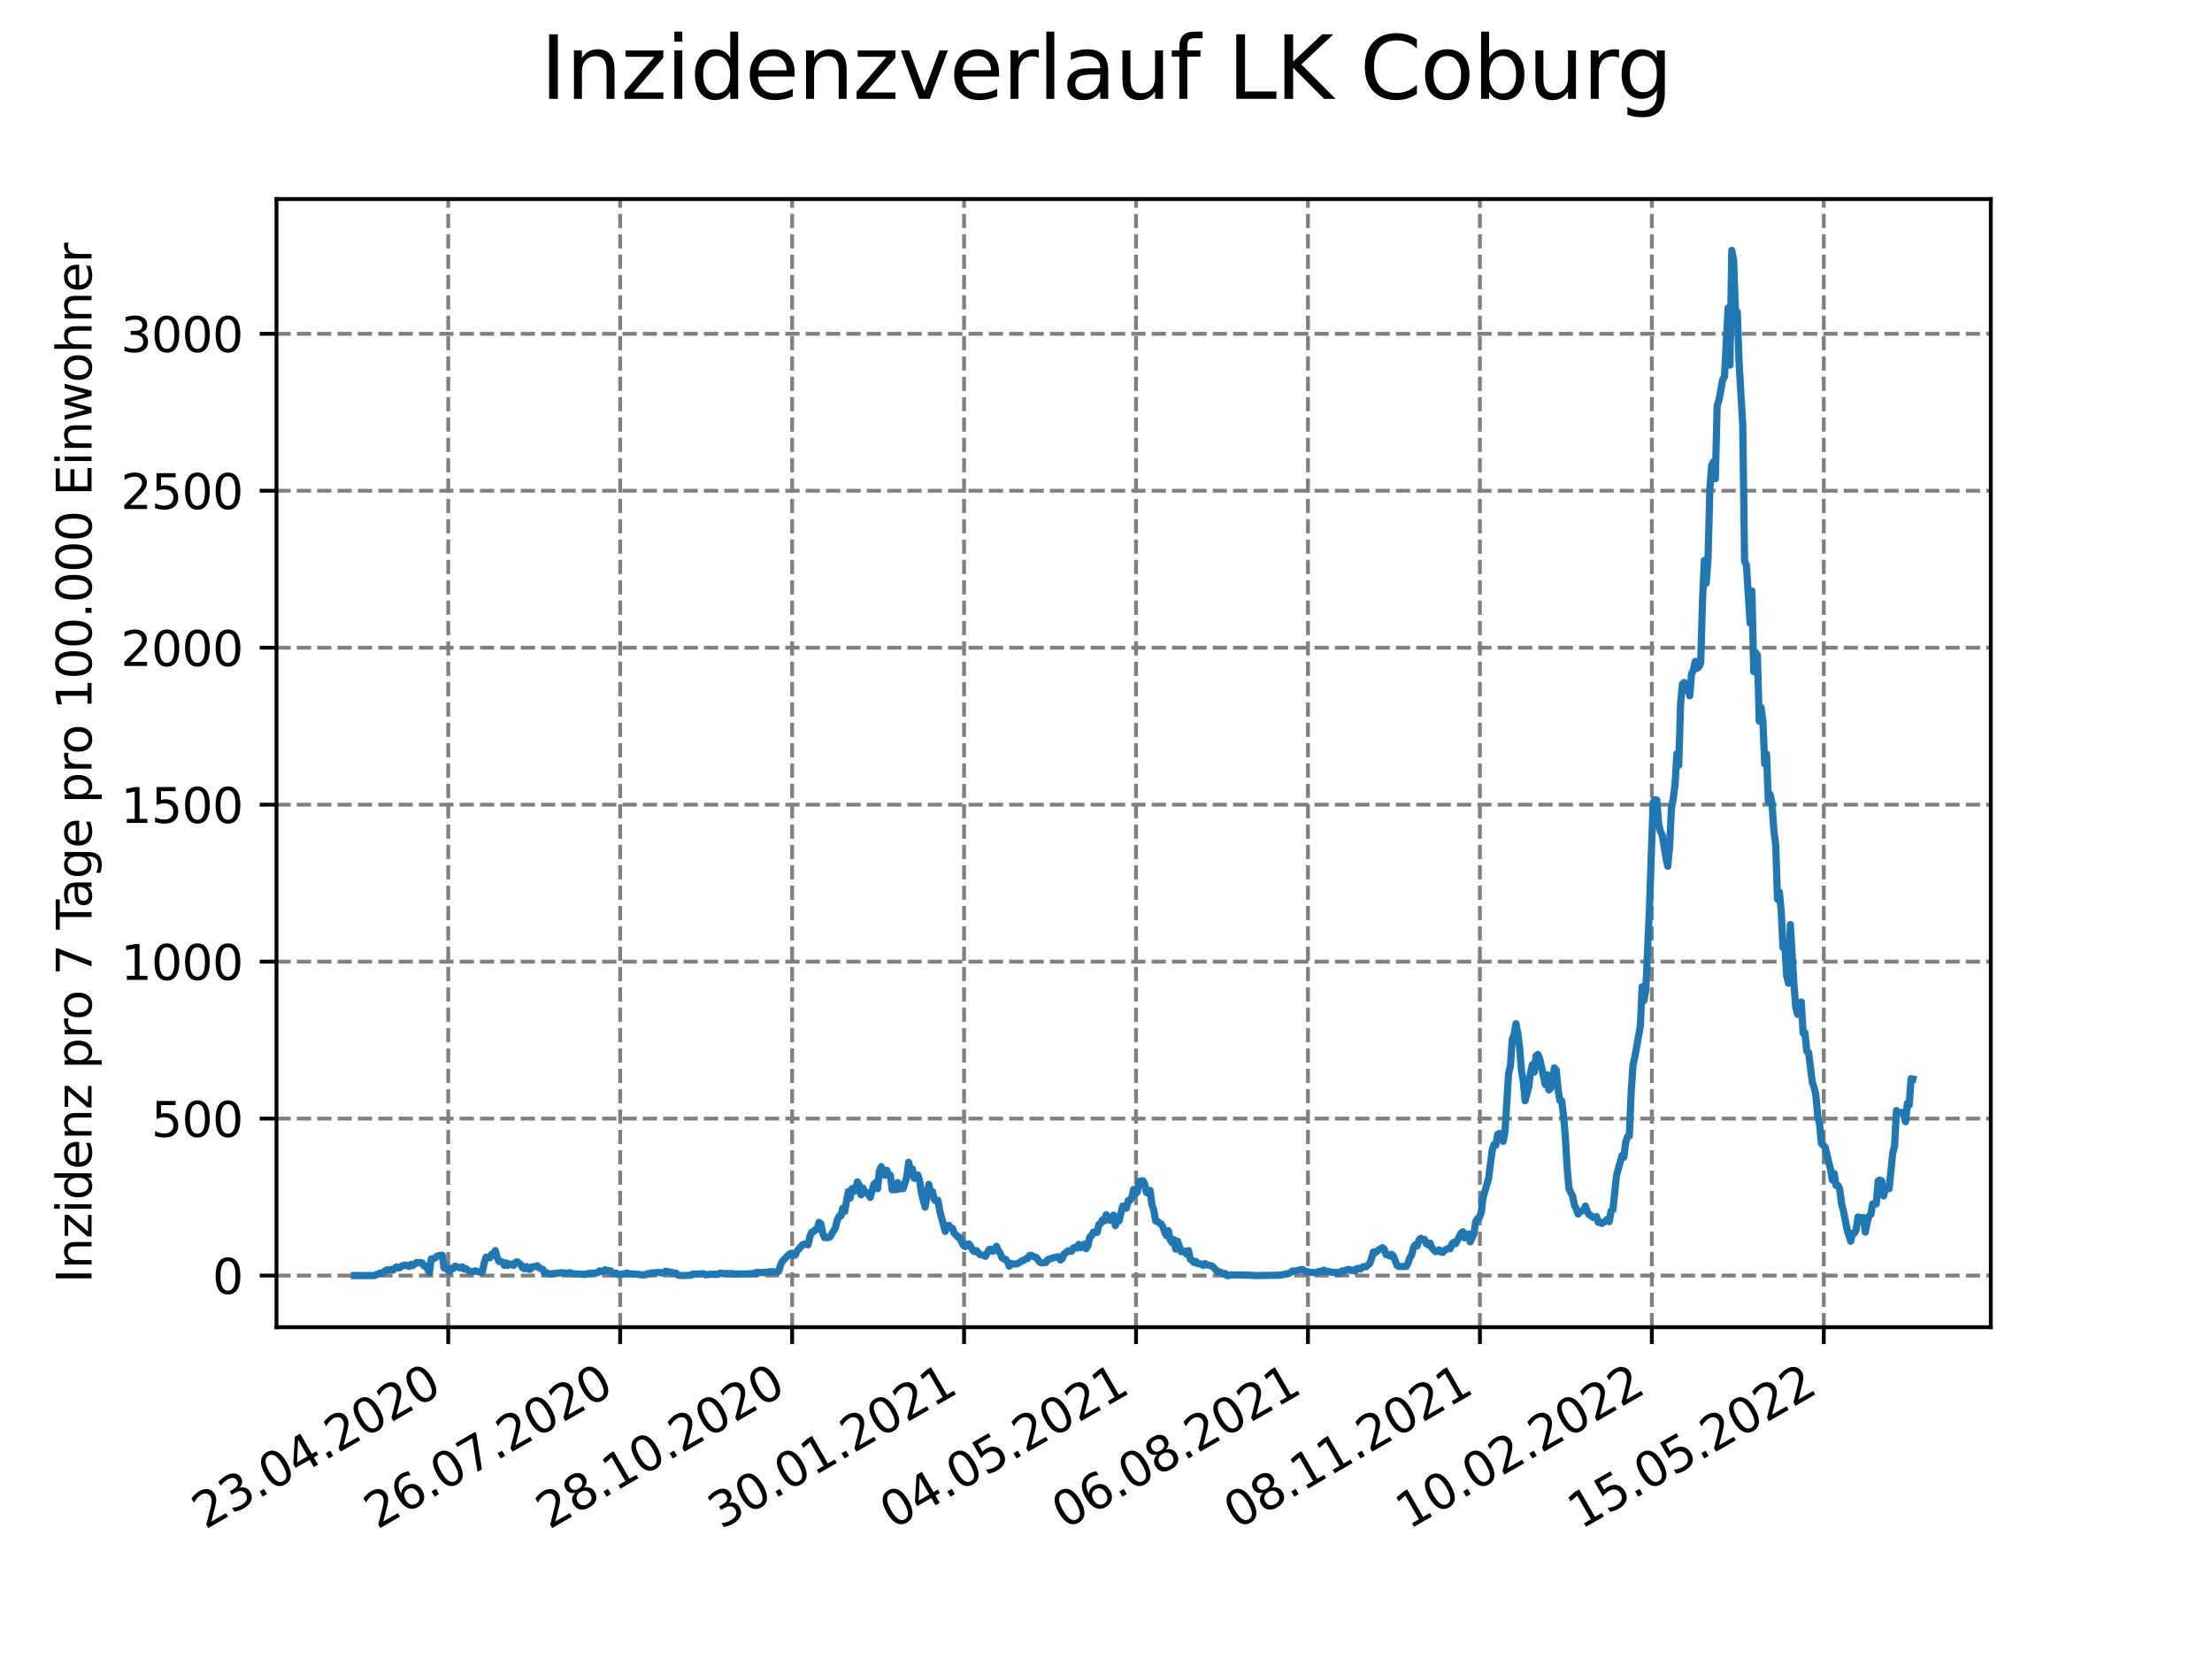 <?xml version="1.0" encoding="utf-8" standalone="no"?>
<!DOCTYPE svg PUBLIC "-//W3C//DTD SVG 1.1//EN"
  "http://www.w3.org/Graphics/SVG/1.1/DTD/svg11.dtd">
<svg xmlns:xlink="http://www.w3.org/1999/xlink" width="460.8pt" height="345.6pt" viewBox="0 0 460.8 345.6" xmlns="http://www.w3.org/2000/svg" version="1.1">
 <defs>
  <style type="text/css">*{stroke-linejoin: round; stroke-linecap: butt}</style>
 </defs>
 <g id="figure_1">
  <g id="patch_1">
   <path d="M 0 345.6 
L 460.8 345.6 
L 460.8 0 
L 0 0 
z
" style="fill: #ffffff"/>
  </g>
  <g id="axes_1">
   <g id="patch_2">
    <path d="M 57.6 276.48 
L 414.72 276.48 
L 414.72 41.472 
L 57.6 41.472 
z
" style="fill: #ffffff"/>
   </g>
   <g id="matplotlib.axis_1">
    <g id="xtick_1">
     <g id="line2d_1">
      <path d="M 93.377 276.48 
L 93.377 41.472 
" clip-path="url(#pc3af39a0b3)" style="fill: none; stroke-dasharray: 2.96,1.28; stroke-dashoffset: 0; stroke: #808080; stroke-width: 0.8"/>
     </g>
     <g id="line2d_2">
      <defs>
       <path id="m73f9efc2e9" d="M 0 0 
L 0 3.5 
" style="stroke: #000000; stroke-width: 0.8"/>
      </defs>
      <g>
       <use xlink:href="#m73f9efc2e9" x="93.377" y="276.48" style="stroke: #000000; stroke-width: 0.8"/>
      </g>
     </g>
     <g id="text_1">
      <!-- 23.04.2020 -->
      <g transform="translate(42.752 318.689)rotate(-30)scale(0.1 -0.1)">
       <defs>
        <path id="DejaVuSans-32" d="M 1228 531 
L 3431 531 
L 3431 0 
L 469 0 
L 469 531 
Q 828 903 1448 1529 
Q 2069 2156 2228 2338 
Q 2531 2678 2651 2914 
Q 2772 3150 2772 3378 
Q 2772 3750 2511 3984 
Q 2250 4219 1831 4219 
Q 1534 4219 1204 4116 
Q 875 4013 500 3803 
L 500 4441 
Q 881 4594 1212 4672 
Q 1544 4750 1819 4750 
Q 2544 4750 2975 4387 
Q 3406 4025 3406 3419 
Q 3406 3131 3298 2873 
Q 3191 2616 2906 2266 
Q 2828 2175 2409 1742 
Q 1991 1309 1228 531 
z
" transform="scale(0.016)"/>
        <path id="DejaVuSans-33" d="M 2597 2516 
Q 3050 2419 3304 2112 
Q 3559 1806 3559 1356 
Q 3559 666 3084 287 
Q 2609 -91 1734 -91 
Q 1441 -91 1130 -33 
Q 819 25 488 141 
L 488 750 
Q 750 597 1062 519 
Q 1375 441 1716 441 
Q 2309 441 2620 675 
Q 2931 909 2931 1356 
Q 2931 1769 2642 2001 
Q 2353 2234 1838 2234 
L 1294 2234 
L 1294 2753 
L 1863 2753 
Q 2328 2753 2575 2939 
Q 2822 3125 2822 3475 
Q 2822 3834 2567 4026 
Q 2313 4219 1838 4219 
Q 1578 4219 1281 4162 
Q 984 4106 628 3988 
L 628 4550 
Q 988 4650 1302 4700 
Q 1616 4750 1894 4750 
Q 2613 4750 3031 4423 
Q 3450 4097 3450 3541 
Q 3450 3153 3228 2886 
Q 3006 2619 2597 2516 
z
" transform="scale(0.016)"/>
        <path id="DejaVuSans-2e" d="M 684 794 
L 1344 794 
L 1344 0 
L 684 0 
L 684 794 
z
" transform="scale(0.016)"/>
        <path id="DejaVuSans-30" d="M 2034 4250 
Q 1547 4250 1301 3770 
Q 1056 3291 1056 2328 
Q 1056 1369 1301 889 
Q 1547 409 2034 409 
Q 2525 409 2770 889 
Q 3016 1369 3016 2328 
Q 3016 3291 2770 3770 
Q 2525 4250 2034 4250 
z
M 2034 4750 
Q 2819 4750 3233 4129 
Q 3647 3509 3647 2328 
Q 3647 1150 3233 529 
Q 2819 -91 2034 -91 
Q 1250 -91 836 529 
Q 422 1150 422 2328 
Q 422 3509 836 4129 
Q 1250 4750 2034 4750 
z
" transform="scale(0.016)"/>
        <path id="DejaVuSans-34" d="M 2419 4116 
L 825 1625 
L 2419 1625 
L 2419 4116 
z
M 2253 4666 
L 3047 4666 
L 3047 1625 
L 3713 1625 
L 3713 1100 
L 3047 1100 
L 3047 0 
L 2419 0 
L 2419 1100 
L 313 1100 
L 313 1709 
L 2253 4666 
z
" transform="scale(0.016)"/>
       </defs>
       <use xlink:href="#DejaVuSans-32"/>
       <use xlink:href="#DejaVuSans-33" x="63.623"/>
       <use xlink:href="#DejaVuSans-2e" x="127.246"/>
       <use xlink:href="#DejaVuSans-30" x="159.033"/>
       <use xlink:href="#DejaVuSans-34" x="222.656"/>
       <use xlink:href="#DejaVuSans-2e" x="286.279"/>
       <use xlink:href="#DejaVuSans-32" x="318.066"/>
       <use xlink:href="#DejaVuSans-30" x="381.689"/>
       <use xlink:href="#DejaVuSans-32" x="445.312"/>
       <use xlink:href="#DejaVuSans-30" x="508.936"/>
      </g>
     </g>
    </g>
    <g id="xtick_2">
     <g id="line2d_3">
      <path d="M 129.196 276.48 
L 129.196 41.472 
" clip-path="url(#pc3af39a0b3)" style="fill: none; stroke-dasharray: 2.96,1.28; stroke-dashoffset: 0; stroke: #808080; stroke-width: 0.8"/>
     </g>
     <g id="line2d_4">
      <g>
       <use xlink:href="#m73f9efc2e9" x="129.196" y="276.48" style="stroke: #000000; stroke-width: 0.8"/>
      </g>
     </g>
     <g id="text_2">
      <!-- 26.07.2020 -->
      <g transform="translate(78.571 318.689)rotate(-30)scale(0.1 -0.1)">
       <defs>
        <path id="DejaVuSans-36" d="M 2113 2584 
Q 1688 2584 1439 2293 
Q 1191 2003 1191 1497 
Q 1191 994 1439 701 
Q 1688 409 2113 409 
Q 2538 409 2786 701 
Q 3034 994 3034 1497 
Q 3034 2003 2786 2293 
Q 2538 2584 2113 2584 
z
M 3366 4563 
L 3366 3988 
Q 3128 4100 2886 4159 
Q 2644 4219 2406 4219 
Q 1781 4219 1451 3797 
Q 1122 3375 1075 2522 
Q 1259 2794 1537 2939 
Q 1816 3084 2150 3084 
Q 2853 3084 3261 2657 
Q 3669 2231 3669 1497 
Q 3669 778 3244 343 
Q 2819 -91 2113 -91 
Q 1303 -91 875 529 
Q 447 1150 447 2328 
Q 447 3434 972 4092 
Q 1497 4750 2381 4750 
Q 2619 4750 2861 4703 
Q 3103 4656 3366 4563 
z
" transform="scale(0.016)"/>
        <path id="DejaVuSans-37" d="M 525 4666 
L 3525 4666 
L 3525 4397 
L 1831 0 
L 1172 0 
L 2766 4134 
L 525 4134 
L 525 4666 
z
" transform="scale(0.016)"/>
       </defs>
       <use xlink:href="#DejaVuSans-32"/>
       <use xlink:href="#DejaVuSans-36" x="63.623"/>
       <use xlink:href="#DejaVuSans-2e" x="127.246"/>
       <use xlink:href="#DejaVuSans-30" x="159.033"/>
       <use xlink:href="#DejaVuSans-37" x="222.656"/>
       <use xlink:href="#DejaVuSans-2e" x="286.279"/>
       <use xlink:href="#DejaVuSans-32" x="318.066"/>
       <use xlink:href="#DejaVuSans-30" x="381.689"/>
       <use xlink:href="#DejaVuSans-32" x="445.312"/>
       <use xlink:href="#DejaVuSans-30" x="508.936"/>
      </g>
     </g>
    </g>
    <g id="xtick_3">
     <g id="line2d_5">
      <path d="M 165.015 276.48 
L 165.015 41.472 
" clip-path="url(#pc3af39a0b3)" style="fill: none; stroke-dasharray: 2.96,1.28; stroke-dashoffset: 0; stroke: #808080; stroke-width: 0.8"/>
     </g>
     <g id="line2d_6">
      <g>
       <use xlink:href="#m73f9efc2e9" x="165.015" y="276.48" style="stroke: #000000; stroke-width: 0.8"/>
      </g>
     </g>
     <g id="text_3">
      <!-- 28.10.2020 -->
      <g transform="translate(114.39 318.689)rotate(-30)scale(0.1 -0.1)">
       <defs>
        <path id="DejaVuSans-38" d="M 2034 2216 
Q 1584 2216 1326 1975 
Q 1069 1734 1069 1313 
Q 1069 891 1326 650 
Q 1584 409 2034 409 
Q 2484 409 2743 651 
Q 3003 894 3003 1313 
Q 3003 1734 2745 1975 
Q 2488 2216 2034 2216 
z
M 1403 2484 
Q 997 2584 770 2862 
Q 544 3141 544 3541 
Q 544 4100 942 4425 
Q 1341 4750 2034 4750 
Q 2731 4750 3128 4425 
Q 3525 4100 3525 3541 
Q 3525 3141 3298 2862 
Q 3072 2584 2669 2484 
Q 3125 2378 3379 2068 
Q 3634 1759 3634 1313 
Q 3634 634 3220 271 
Q 2806 -91 2034 -91 
Q 1263 -91 848 271 
Q 434 634 434 1313 
Q 434 1759 690 2068 
Q 947 2378 1403 2484 
z
M 1172 3481 
Q 1172 3119 1398 2916 
Q 1625 2713 2034 2713 
Q 2441 2713 2670 2916 
Q 2900 3119 2900 3481 
Q 2900 3844 2670 4047 
Q 2441 4250 2034 4250 
Q 1625 4250 1398 4047 
Q 1172 3844 1172 3481 
z
" transform="scale(0.016)"/>
        <path id="DejaVuSans-31" d="M 794 531 
L 1825 531 
L 1825 4091 
L 703 3866 
L 703 4441 
L 1819 4666 
L 2450 4666 
L 2450 531 
L 3481 531 
L 3481 0 
L 794 0 
L 794 531 
z
" transform="scale(0.016)"/>
       </defs>
       <use xlink:href="#DejaVuSans-32"/>
       <use xlink:href="#DejaVuSans-38" x="63.623"/>
       <use xlink:href="#DejaVuSans-2e" x="127.246"/>
       <use xlink:href="#DejaVuSans-31" x="159.033"/>
       <use xlink:href="#DejaVuSans-30" x="222.656"/>
       <use xlink:href="#DejaVuSans-2e" x="286.279"/>
       <use xlink:href="#DejaVuSans-32" x="318.066"/>
       <use xlink:href="#DejaVuSans-30" x="381.689"/>
       <use xlink:href="#DejaVuSans-32" x="445.312"/>
       <use xlink:href="#DejaVuSans-30" x="508.936"/>
      </g>
     </g>
    </g>
    <g id="xtick_4">
     <g id="line2d_7">
      <path d="M 200.833 276.48 
L 200.833 41.472 
" clip-path="url(#pc3af39a0b3)" style="fill: none; stroke-dasharray: 2.96,1.28; stroke-dashoffset: 0; stroke: #808080; stroke-width: 0.8"/>
     </g>
     <g id="line2d_8">
      <g>
       <use xlink:href="#m73f9efc2e9" x="200.833" y="276.48" style="stroke: #000000; stroke-width: 0.8"/>
      </g>
     </g>
     <g id="text_4">
      <!-- 30.01.2021 -->
      <g transform="translate(150.208 318.689)rotate(-30)scale(0.1 -0.1)">
       <use xlink:href="#DejaVuSans-33"/>
       <use xlink:href="#DejaVuSans-30" x="63.623"/>
       <use xlink:href="#DejaVuSans-2e" x="127.246"/>
       <use xlink:href="#DejaVuSans-30" x="159.033"/>
       <use xlink:href="#DejaVuSans-31" x="222.656"/>
       <use xlink:href="#DejaVuSans-2e" x="286.279"/>
       <use xlink:href="#DejaVuSans-32" x="318.066"/>
       <use xlink:href="#DejaVuSans-30" x="381.689"/>
       <use xlink:href="#DejaVuSans-32" x="445.312"/>
       <use xlink:href="#DejaVuSans-31" x="508.936"/>
      </g>
     </g>
    </g>
    <g id="xtick_5">
     <g id="line2d_9">
      <path d="M 236.652 276.48 
L 236.652 41.472 
" clip-path="url(#pc3af39a0b3)" style="fill: none; stroke-dasharray: 2.96,1.28; stroke-dashoffset: 0; stroke: #808080; stroke-width: 0.8"/>
     </g>
     <g id="line2d_10">
      <g>
       <use xlink:href="#m73f9efc2e9" x="236.652" y="276.48" style="stroke: #000000; stroke-width: 0.8"/>
      </g>
     </g>
     <g id="text_5">
      <!-- 04.05.2021 -->
      <g transform="translate(186.027 318.689)rotate(-30)scale(0.1 -0.1)">
       <defs>
        <path id="DejaVuSans-35" d="M 691 4666 
L 3169 4666 
L 3169 4134 
L 1269 4134 
L 1269 2991 
Q 1406 3038 1543 3061 
Q 1681 3084 1819 3084 
Q 2600 3084 3056 2656 
Q 3513 2228 3513 1497 
Q 3513 744 3044 326 
Q 2575 -91 1722 -91 
Q 1428 -91 1123 -41 
Q 819 9 494 109 
L 494 744 
Q 775 591 1075 516 
Q 1375 441 1709 441 
Q 2250 441 2565 725 
Q 2881 1009 2881 1497 
Q 2881 1984 2565 2268 
Q 2250 2553 1709 2553 
Q 1456 2553 1204 2497 
Q 953 2441 691 2322 
L 691 4666 
z
" transform="scale(0.016)"/>
       </defs>
       <use xlink:href="#DejaVuSans-30"/>
       <use xlink:href="#DejaVuSans-34" x="63.623"/>
       <use xlink:href="#DejaVuSans-2e" x="127.246"/>
       <use xlink:href="#DejaVuSans-30" x="159.033"/>
       <use xlink:href="#DejaVuSans-35" x="222.656"/>
       <use xlink:href="#DejaVuSans-2e" x="286.279"/>
       <use xlink:href="#DejaVuSans-32" x="318.066"/>
       <use xlink:href="#DejaVuSans-30" x="381.689"/>
       <use xlink:href="#DejaVuSans-32" x="445.312"/>
       <use xlink:href="#DejaVuSans-31" x="508.936"/>
      </g>
     </g>
    </g>
    <g id="xtick_6">
     <g id="line2d_11">
      <path d="M 272.471 276.48 
L 272.471 41.472 
" clip-path="url(#pc3af39a0b3)" style="fill: none; stroke-dasharray: 2.96,1.28; stroke-dashoffset: 0; stroke: #808080; stroke-width: 0.8"/>
     </g>
     <g id="line2d_12">
      <g>
       <use xlink:href="#m73f9efc2e9" x="272.471" y="276.48" style="stroke: #000000; stroke-width: 0.8"/>
      </g>
     </g>
     <g id="text_6">
      <!-- 06.08.2021 -->
      <g transform="translate(221.846 318.689)rotate(-30)scale(0.1 -0.1)">
       <use xlink:href="#DejaVuSans-30"/>
       <use xlink:href="#DejaVuSans-36" x="63.623"/>
       <use xlink:href="#DejaVuSans-2e" x="127.246"/>
       <use xlink:href="#DejaVuSans-30" x="159.033"/>
       <use xlink:href="#DejaVuSans-38" x="222.656"/>
       <use xlink:href="#DejaVuSans-2e" x="286.279"/>
       <use xlink:href="#DejaVuSans-32" x="318.066"/>
       <use xlink:href="#DejaVuSans-30" x="381.689"/>
       <use xlink:href="#DejaVuSans-32" x="445.312"/>
       <use xlink:href="#DejaVuSans-31" x="508.936"/>
      </g>
     </g>
    </g>
    <g id="xtick_7">
     <g id="line2d_13">
      <path d="M 308.29 276.48 
L 308.29 41.472 
" clip-path="url(#pc3af39a0b3)" style="fill: none; stroke-dasharray: 2.96,1.28; stroke-dashoffset: 0; stroke: #808080; stroke-width: 0.8"/>
     </g>
     <g id="line2d_14">
      <g>
       <use xlink:href="#m73f9efc2e9" x="308.29" y="276.48" style="stroke: #000000; stroke-width: 0.8"/>
      </g>
     </g>
     <g id="text_7">
      <!-- 08.11.2021 -->
      <g transform="translate(257.664 318.689)rotate(-30)scale(0.1 -0.1)">
       <use xlink:href="#DejaVuSans-30"/>
       <use xlink:href="#DejaVuSans-38" x="63.623"/>
       <use xlink:href="#DejaVuSans-2e" x="127.246"/>
       <use xlink:href="#DejaVuSans-31" x="159.033"/>
       <use xlink:href="#DejaVuSans-31" x="222.656"/>
       <use xlink:href="#DejaVuSans-2e" x="286.279"/>
       <use xlink:href="#DejaVuSans-32" x="318.066"/>
       <use xlink:href="#DejaVuSans-30" x="381.689"/>
       <use xlink:href="#DejaVuSans-32" x="445.312"/>
       <use xlink:href="#DejaVuSans-31" x="508.936"/>
      </g>
     </g>
    </g>
    <g id="xtick_8">
     <g id="line2d_15">
      <path d="M 344.108 276.48 
L 344.108 41.472 
" clip-path="url(#pc3af39a0b3)" style="fill: none; stroke-dasharray: 2.96,1.28; stroke-dashoffset: 0; stroke: #808080; stroke-width: 0.8"/>
     </g>
     <g id="line2d_16">
      <g>
       <use xlink:href="#m73f9efc2e9" x="344.108" y="276.48" style="stroke: #000000; stroke-width: 0.8"/>
      </g>
     </g>
     <g id="text_8">
      <!-- 10.02.2022 -->
      <g transform="translate(293.483 318.689)rotate(-30)scale(0.1 -0.1)">
       <use xlink:href="#DejaVuSans-31"/>
       <use xlink:href="#DejaVuSans-30" x="63.623"/>
       <use xlink:href="#DejaVuSans-2e" x="127.246"/>
       <use xlink:href="#DejaVuSans-30" x="159.033"/>
       <use xlink:href="#DejaVuSans-32" x="222.656"/>
       <use xlink:href="#DejaVuSans-2e" x="286.279"/>
       <use xlink:href="#DejaVuSans-32" x="318.066"/>
       <use xlink:href="#DejaVuSans-30" x="381.689"/>
       <use xlink:href="#DejaVuSans-32" x="445.312"/>
       <use xlink:href="#DejaVuSans-32" x="508.936"/>
      </g>
     </g>
    </g>
    <g id="xtick_9">
     <g id="line2d_17">
      <path d="M 379.927 276.48 
L 379.927 41.472 
" clip-path="url(#pc3af39a0b3)" style="fill: none; stroke-dasharray: 2.96,1.28; stroke-dashoffset: 0; stroke: #808080; stroke-width: 0.8"/>
     </g>
     <g id="line2d_18">
      <g>
       <use xlink:href="#m73f9efc2e9" x="379.927" y="276.48" style="stroke: #000000; stroke-width: 0.8"/>
      </g>
     </g>
     <g id="text_9">
      <!-- 15.05.2022 -->
      <g transform="translate(329.302 318.689)rotate(-30)scale(0.1 -0.1)">
       <use xlink:href="#DejaVuSans-31"/>
       <use xlink:href="#DejaVuSans-35" x="63.623"/>
       <use xlink:href="#DejaVuSans-2e" x="127.246"/>
       <use xlink:href="#DejaVuSans-30" x="159.033"/>
       <use xlink:href="#DejaVuSans-35" x="222.656"/>
       <use xlink:href="#DejaVuSans-2e" x="286.279"/>
       <use xlink:href="#DejaVuSans-32" x="318.066"/>
       <use xlink:href="#DejaVuSans-30" x="381.689"/>
       <use xlink:href="#DejaVuSans-32" x="445.312"/>
       <use xlink:href="#DejaVuSans-32" x="508.936"/>
      </g>
     </g>
    </g>
   </g>
   <g id="matplotlib.axis_2">
    <g id="ytick_1">
     <g id="line2d_19">
      <path d="M 57.6 265.722 
L 414.72 265.722 
" clip-path="url(#pc3af39a0b3)" style="fill: none; stroke-dasharray: 2.96,1.28; stroke-dashoffset: 0; stroke: #808080; stroke-width: 0.8"/>
     </g>
     <g id="line2d_20">
      <defs>
       <path id="mfda0d2c2b0" d="M 0 0 
L -3.5 0 
" style="stroke: #000000; stroke-width: 0.8"/>
      </defs>
      <g>
       <use xlink:href="#mfda0d2c2b0" x="57.6" y="265.722" style="stroke: #000000; stroke-width: 0.8"/>
      </g>
     </g>
     <g id="text_10">
      <!-- 0 -->
      <g transform="translate(44.237 269.522)scale(0.1 -0.1)">
       <use xlink:href="#DejaVuSans-30"/>
      </g>
     </g>
    </g>
    <g id="ytick_2">
     <g id="line2d_21">
      <path d="M 57.6 233.025 
L 414.72 233.025 
" clip-path="url(#pc3af39a0b3)" style="fill: none; stroke-dasharray: 2.96,1.28; stroke-dashoffset: 0; stroke: #808080; stroke-width: 0.8"/>
     </g>
     <g id="line2d_22">
      <g>
       <use xlink:href="#mfda0d2c2b0" x="57.6" y="233.025" style="stroke: #000000; stroke-width: 0.8"/>
      </g>
     </g>
     <g id="text_11">
      <!-- 500 -->
      <g transform="translate(31.512 236.824)scale(0.1 -0.1)">
       <use xlink:href="#DejaVuSans-35"/>
       <use xlink:href="#DejaVuSans-30" x="63.623"/>
       <use xlink:href="#DejaVuSans-30" x="127.246"/>
      </g>
     </g>
    </g>
    <g id="ytick_3">
     <g id="line2d_23">
      <path d="M 57.6 200.327 
L 414.72 200.327 
" clip-path="url(#pc3af39a0b3)" style="fill: none; stroke-dasharray: 2.96,1.28; stroke-dashoffset: 0; stroke: #808080; stroke-width: 0.8"/>
     </g>
     <g id="line2d_24">
      <g>
       <use xlink:href="#mfda0d2c2b0" x="57.6" y="200.327" style="stroke: #000000; stroke-width: 0.8"/>
      </g>
     </g>
     <g id="text_12">
      <!-- 1000 -->
      <g transform="translate(25.15 204.127)scale(0.1 -0.1)">
       <use xlink:href="#DejaVuSans-31"/>
       <use xlink:href="#DejaVuSans-30" x="63.623"/>
       <use xlink:href="#DejaVuSans-30" x="127.246"/>
       <use xlink:href="#DejaVuSans-30" x="190.869"/>
      </g>
     </g>
    </g>
    <g id="ytick_4">
     <g id="line2d_25">
      <path d="M 57.6 167.63 
L 414.72 167.63 
" clip-path="url(#pc3af39a0b3)" style="fill: none; stroke-dasharray: 2.96,1.28; stroke-dashoffset: 0; stroke: #808080; stroke-width: 0.8"/>
     </g>
     <g id="line2d_26">
      <g>
       <use xlink:href="#mfda0d2c2b0" x="57.6" y="167.63" style="stroke: #000000; stroke-width: 0.8"/>
      </g>
     </g>
     <g id="text_13">
      <!-- 1500 -->
      <g transform="translate(25.15 171.429)scale(0.1 -0.1)">
       <use xlink:href="#DejaVuSans-31"/>
       <use xlink:href="#DejaVuSans-35" x="63.623"/>
       <use xlink:href="#DejaVuSans-30" x="127.246"/>
       <use xlink:href="#DejaVuSans-30" x="190.869"/>
      </g>
     </g>
    </g>
    <g id="ytick_5">
     <g id="line2d_27">
      <path d="M 57.6 134.932 
L 414.72 134.932 
" clip-path="url(#pc3af39a0b3)" style="fill: none; stroke-dasharray: 2.96,1.28; stroke-dashoffset: 0; stroke: #808080; stroke-width: 0.8"/>
     </g>
     <g id="line2d_28">
      <g>
       <use xlink:href="#mfda0d2c2b0" x="57.6" y="134.932" style="stroke: #000000; stroke-width: 0.8"/>
      </g>
     </g>
     <g id="text_14">
      <!-- 2000 -->
      <g transform="translate(25.15 138.732)scale(0.1 -0.1)">
       <use xlink:href="#DejaVuSans-32"/>
       <use xlink:href="#DejaVuSans-30" x="63.623"/>
       <use xlink:href="#DejaVuSans-30" x="127.246"/>
       <use xlink:href="#DejaVuSans-30" x="190.869"/>
      </g>
     </g>
    </g>
    <g id="ytick_6">
     <g id="line2d_29">
      <path d="M 57.6 102.235 
L 414.72 102.235 
" clip-path="url(#pc3af39a0b3)" style="fill: none; stroke-dasharray: 2.96,1.28; stroke-dashoffset: 0; stroke: #808080; stroke-width: 0.8"/>
     </g>
     <g id="line2d_30">
      <g>
       <use xlink:href="#mfda0d2c2b0" x="57.6" y="102.235" style="stroke: #000000; stroke-width: 0.8"/>
      </g>
     </g>
     <g id="text_15">
      <!-- 2500 -->
      <g transform="translate(25.15 106.034)scale(0.1 -0.1)">
       <use xlink:href="#DejaVuSans-32"/>
       <use xlink:href="#DejaVuSans-35" x="63.623"/>
       <use xlink:href="#DejaVuSans-30" x="127.246"/>
       <use xlink:href="#DejaVuSans-30" x="190.869"/>
      </g>
     </g>
    </g>
    <g id="ytick_7">
     <g id="line2d_31">
      <path d="M 57.6 69.537 
L 414.72 69.537 
" clip-path="url(#pc3af39a0b3)" style="fill: none; stroke-dasharray: 2.96,1.28; stroke-dashoffset: 0; stroke: #808080; stroke-width: 0.8"/>
     </g>
     <g id="line2d_32">
      <g>
       <use xlink:href="#mfda0d2c2b0" x="57.6" y="69.537" style="stroke: #000000; stroke-width: 0.8"/>
      </g>
     </g>
     <g id="text_16">
      <!-- 3000 -->
      <g transform="translate(25.15 73.337)scale(0.1 -0.1)">
       <use xlink:href="#DejaVuSans-33"/>
       <use xlink:href="#DejaVuSans-30" x="63.623"/>
       <use xlink:href="#DejaVuSans-30" x="127.246"/>
       <use xlink:href="#DejaVuSans-30" x="190.869"/>
      </g>
     </g>
    </g>
    <g id="text_17">
     <!-- Inzidenz pro 7 Tage pro 100.000 Einwohner -->
     <g transform="translate(19.07 267.301)rotate(-90)scale(0.1 -0.1)">
      <defs>
       <path id="DejaVuSans-49" d="M 628 4666 
L 1259 4666 
L 1259 0 
L 628 0 
L 628 4666 
z
" transform="scale(0.016)"/>
       <path id="DejaVuSans-6e" d="M 3513 2113 
L 3513 0 
L 2938 0 
L 2938 2094 
Q 2938 2591 2744 2837 
Q 2550 3084 2163 3084 
Q 1697 3084 1428 2787 
Q 1159 2491 1159 1978 
L 1159 0 
L 581 0 
L 581 3500 
L 1159 3500 
L 1159 2956 
Q 1366 3272 1645 3428 
Q 1925 3584 2291 3584 
Q 2894 3584 3203 3211 
Q 3513 2838 3513 2113 
z
" transform="scale(0.016)"/>
       <path id="DejaVuSans-7a" d="M 353 3500 
L 3084 3500 
L 3084 2975 
L 922 459 
L 3084 459 
L 3084 0 
L 275 0 
L 275 525 
L 2438 3041 
L 353 3041 
L 353 3500 
z
" transform="scale(0.016)"/>
       <path id="DejaVuSans-69" d="M 603 3500 
L 1178 3500 
L 1178 0 
L 603 0 
L 603 3500 
z
M 603 4863 
L 1178 4863 
L 1178 4134 
L 603 4134 
L 603 4863 
z
" transform="scale(0.016)"/>
       <path id="DejaVuSans-64" d="M 2906 2969 
L 2906 4863 
L 3481 4863 
L 3481 0 
L 2906 0 
L 2906 525 
Q 2725 213 2448 61 
Q 2172 -91 1784 -91 
Q 1150 -91 751 415 
Q 353 922 353 1747 
Q 353 2572 751 3078 
Q 1150 3584 1784 3584 
Q 2172 3584 2448 3432 
Q 2725 3281 2906 2969 
z
M 947 1747 
Q 947 1113 1208 752 
Q 1469 391 1925 391 
Q 2381 391 2643 752 
Q 2906 1113 2906 1747 
Q 2906 2381 2643 2742 
Q 2381 3103 1925 3103 
Q 1469 3103 1208 2742 
Q 947 2381 947 1747 
z
" transform="scale(0.016)"/>
       <path id="DejaVuSans-65" d="M 3597 1894 
L 3597 1613 
L 953 1613 
Q 991 1019 1311 708 
Q 1631 397 2203 397 
Q 2534 397 2845 478 
Q 3156 559 3463 722 
L 3463 178 
Q 3153 47 2828 -22 
Q 2503 -91 2169 -91 
Q 1331 -91 842 396 
Q 353 884 353 1716 
Q 353 2575 817 3079 
Q 1281 3584 2069 3584 
Q 2775 3584 3186 3129 
Q 3597 2675 3597 1894 
z
M 3022 2063 
Q 3016 2534 2758 2815 
Q 2500 3097 2075 3097 
Q 1594 3097 1305 2825 
Q 1016 2553 972 2059 
L 3022 2063 
z
" transform="scale(0.016)"/>
       <path id="DejaVuSans-20" transform="scale(0.016)"/>
       <path id="DejaVuSans-70" d="M 1159 525 
L 1159 -1331 
L 581 -1331 
L 581 3500 
L 1159 3500 
L 1159 2969 
Q 1341 3281 1617 3432 
Q 1894 3584 2278 3584 
Q 2916 3584 3314 3078 
Q 3713 2572 3713 1747 
Q 3713 922 3314 415 
Q 2916 -91 2278 -91 
Q 1894 -91 1617 61 
Q 1341 213 1159 525 
z
M 3116 1747 
Q 3116 2381 2855 2742 
Q 2594 3103 2138 3103 
Q 1681 3103 1420 2742 
Q 1159 2381 1159 1747 
Q 1159 1113 1420 752 
Q 1681 391 2138 391 
Q 2594 391 2855 752 
Q 3116 1113 3116 1747 
z
" transform="scale(0.016)"/>
       <path id="DejaVuSans-72" d="M 2631 2963 
Q 2534 3019 2420 3045 
Q 2306 3072 2169 3072 
Q 1681 3072 1420 2755 
Q 1159 2438 1159 1844 
L 1159 0 
L 581 0 
L 581 3500 
L 1159 3500 
L 1159 2956 
Q 1341 3275 1631 3429 
Q 1922 3584 2338 3584 
Q 2397 3584 2469 3576 
Q 2541 3569 2628 3553 
L 2631 2963 
z
" transform="scale(0.016)"/>
       <path id="DejaVuSans-6f" d="M 1959 3097 
Q 1497 3097 1228 2736 
Q 959 2375 959 1747 
Q 959 1119 1226 758 
Q 1494 397 1959 397 
Q 2419 397 2687 759 
Q 2956 1122 2956 1747 
Q 2956 2369 2687 2733 
Q 2419 3097 1959 3097 
z
M 1959 3584 
Q 2709 3584 3137 3096 
Q 3566 2609 3566 1747 
Q 3566 888 3137 398 
Q 2709 -91 1959 -91 
Q 1206 -91 779 398 
Q 353 888 353 1747 
Q 353 2609 779 3096 
Q 1206 3584 1959 3584 
z
" transform="scale(0.016)"/>
       <path id="DejaVuSans-54" d="M -19 4666 
L 3928 4666 
L 3928 4134 
L 2272 4134 
L 2272 0 
L 1638 0 
L 1638 4134 
L -19 4134 
L -19 4666 
z
" transform="scale(0.016)"/>
       <path id="DejaVuSans-61" d="M 2194 1759 
Q 1497 1759 1228 1600 
Q 959 1441 959 1056 
Q 959 750 1161 570 
Q 1363 391 1709 391 
Q 2188 391 2477 730 
Q 2766 1069 2766 1631 
L 2766 1759 
L 2194 1759 
z
M 3341 1997 
L 3341 0 
L 2766 0 
L 2766 531 
Q 2569 213 2275 61 
Q 1981 -91 1556 -91 
Q 1019 -91 701 211 
Q 384 513 384 1019 
Q 384 1609 779 1909 
Q 1175 2209 1959 2209 
L 2766 2209 
L 2766 2266 
Q 2766 2663 2505 2880 
Q 2244 3097 1772 3097 
Q 1472 3097 1187 3025 
Q 903 2953 641 2809 
L 641 3341 
Q 956 3463 1253 3523 
Q 1550 3584 1831 3584 
Q 2591 3584 2966 3190 
Q 3341 2797 3341 1997 
z
" transform="scale(0.016)"/>
       <path id="DejaVuSans-67" d="M 2906 1791 
Q 2906 2416 2648 2759 
Q 2391 3103 1925 3103 
Q 1463 3103 1205 2759 
Q 947 2416 947 1791 
Q 947 1169 1205 825 
Q 1463 481 1925 481 
Q 2391 481 2648 825 
Q 2906 1169 2906 1791 
z
M 3481 434 
Q 3481 -459 3084 -895 
Q 2688 -1331 1869 -1331 
Q 1566 -1331 1297 -1286 
Q 1028 -1241 775 -1147 
L 775 -588 
Q 1028 -725 1275 -790 
Q 1522 -856 1778 -856 
Q 2344 -856 2625 -561 
Q 2906 -266 2906 331 
L 2906 616 
Q 2728 306 2450 153 
Q 2172 0 1784 0 
Q 1141 0 747 490 
Q 353 981 353 1791 
Q 353 2603 747 3093 
Q 1141 3584 1784 3584 
Q 2172 3584 2450 3431 
Q 2728 3278 2906 2969 
L 2906 3500 
L 3481 3500 
L 3481 434 
z
" transform="scale(0.016)"/>
       <path id="DejaVuSans-45" d="M 628 4666 
L 3578 4666 
L 3578 4134 
L 1259 4134 
L 1259 2753 
L 3481 2753 
L 3481 2222 
L 1259 2222 
L 1259 531 
L 3634 531 
L 3634 0 
L 628 0 
L 628 4666 
z
" transform="scale(0.016)"/>
       <path id="DejaVuSans-77" d="M 269 3500 
L 844 3500 
L 1563 769 
L 2278 3500 
L 2956 3500 
L 3675 769 
L 4391 3500 
L 4966 3500 
L 4050 0 
L 3372 0 
L 2619 2869 
L 1863 0 
L 1184 0 
L 269 3500 
z
" transform="scale(0.016)"/>
       <path id="DejaVuSans-68" d="M 3513 2113 
L 3513 0 
L 2938 0 
L 2938 2094 
Q 2938 2591 2744 2837 
Q 2550 3084 2163 3084 
Q 1697 3084 1428 2787 
Q 1159 2491 1159 1978 
L 1159 0 
L 581 0 
L 581 4863 
L 1159 4863 
L 1159 2956 
Q 1366 3272 1645 3428 
Q 1925 3584 2291 3584 
Q 2894 3584 3203 3211 
Q 3513 2838 3513 2113 
z
" transform="scale(0.016)"/>
      </defs>
      <use xlink:href="#DejaVuSans-49"/>
      <use xlink:href="#DejaVuSans-6e" x="29.492"/>
      <use xlink:href="#DejaVuSans-7a" x="92.871"/>
      <use xlink:href="#DejaVuSans-69" x="145.361"/>
      <use xlink:href="#DejaVuSans-64" x="173.145"/>
      <use xlink:href="#DejaVuSans-65" x="236.621"/>
      <use xlink:href="#DejaVuSans-6e" x="298.145"/>
      <use xlink:href="#DejaVuSans-7a" x="361.523"/>
      <use xlink:href="#DejaVuSans-20" x="414.014"/>
      <use xlink:href="#DejaVuSans-70" x="445.801"/>
      <use xlink:href="#DejaVuSans-72" x="509.277"/>
      <use xlink:href="#DejaVuSans-6f" x="548.141"/>
      <use xlink:href="#DejaVuSans-20" x="609.322"/>
      <use xlink:href="#DejaVuSans-37" x="641.109"/>
      <use xlink:href="#DejaVuSans-20" x="704.732"/>
      <use xlink:href="#DejaVuSans-54" x="736.52"/>
      <use xlink:href="#DejaVuSans-61" x="781.104"/>
      <use xlink:href="#DejaVuSans-67" x="842.383"/>
      <use xlink:href="#DejaVuSans-65" x="905.859"/>
      <use xlink:href="#DejaVuSans-20" x="967.383"/>
      <use xlink:href="#DejaVuSans-70" x="999.17"/>
      <use xlink:href="#DejaVuSans-72" x="1062.646"/>
      <use xlink:href="#DejaVuSans-6f" x="1101.51"/>
      <use xlink:href="#DejaVuSans-20" x="1162.691"/>
      <use xlink:href="#DejaVuSans-31" x="1194.479"/>
      <use xlink:href="#DejaVuSans-30" x="1258.102"/>
      <use xlink:href="#DejaVuSans-30" x="1321.725"/>
      <use xlink:href="#DejaVuSans-2e" x="1385.348"/>
      <use xlink:href="#DejaVuSans-30" x="1417.135"/>
      <use xlink:href="#DejaVuSans-30" x="1480.758"/>
      <use xlink:href="#DejaVuSans-30" x="1544.381"/>
      <use xlink:href="#DejaVuSans-20" x="1608.004"/>
      <use xlink:href="#DejaVuSans-45" x="1639.791"/>
      <use xlink:href="#DejaVuSans-69" x="1702.975"/>
      <use xlink:href="#DejaVuSans-6e" x="1730.758"/>
      <use xlink:href="#DejaVuSans-77" x="1794.137"/>
      <use xlink:href="#DejaVuSans-6f" x="1875.924"/>
      <use xlink:href="#DejaVuSans-68" x="1937.105"/>
      <use xlink:href="#DejaVuSans-6e" x="2000.484"/>
      <use xlink:href="#DejaVuSans-65" x="2063.863"/>
      <use xlink:href="#DejaVuSans-72" x="2125.387"/>
     </g>
    </g>
   </g>
   <g id="line2d_33">
    <path d="M 73.833 265.722 
L 78.024 265.722 
L 78.405 265.496 
L 78.786 265.421 
L 79.167 265.195 
L 79.548 265.195 
L 79.93 265.044 
L 80.311 264.667 
L 80.692 264.516 
L 81.073 264.592 
L 81.454 264.441 
L 81.835 264.592 
L 82.597 263.913 
L 82.978 264.139 
L 83.359 264.064 
L 83.74 263.687 
L 84.502 263.536 
L 85.264 263.838 
L 85.645 263.385 
L 86.026 263.612 
L 86.788 263.009 
L 87.169 263.084 
L 87.551 263.009 
L 87.932 263.084 
L 88.313 263.687 
L 88.694 263.687 
L 89.456 265.119 
L 89.837 262.255 
L 90.218 262.255 
L 90.599 262.104 
L 90.98 261.727 
L 91.742 261.501 
L 92.123 261.501 
L 92.504 264.139 
L 92.885 264.215 
L 93.647 264.893 
L 94.028 264.215 
L 94.409 264.29 
L 94.79 263.762 
L 95.553 263.989 
L 95.934 264.139 
L 96.315 263.913 
L 96.696 264.365 
L 97.077 264.29 
L 97.839 264.893 
L 98.601 264.893 
L 98.982 264.742 
L 100.125 265.044 
L 100.506 264.893 
L 100.887 263.009 
L 101.268 261.878 
L 102.03 262.029 
L 102.411 261.275 
L 102.793 261.275 
L 103.174 260.521 
L 103.555 261.953 
L 103.936 262.782 
L 104.317 262.782 
L 104.698 262.933 
L 105.079 263.612 
L 105.46 263.084 
L 105.841 263.612 
L 106.222 263.31 
L 106.603 263.385 
L 106.984 263.612 
L 107.365 263.009 
L 107.746 262.858 
L 108.508 263.461 
L 108.889 264.139 
L 109.27 264.29 
L 109.651 263.838 
L 110.032 264.365 
L 110.414 264.441 
L 110.795 263.913 
L 111.557 263.838 
L 111.938 263.687 
L 112.319 264.139 
L 113.081 264.441 
L 113.462 265.195 
L 113.843 265.119 
L 114.605 265.421 
L 115.748 265.27 
L 116.51 265.195 
L 116.891 265.119 
L 118.035 265.27 
L 118.797 265.119 
L 119.178 265.346 
L 121.083 265.421 
L 121.845 265.496 
L 122.607 265.27 
L 124.131 265.195 
L 124.512 265.119 
L 124.893 264.742 
L 125.274 264.893 
L 125.656 264.818 
L 126.037 264.516 
L 126.418 264.667 
L 127.18 264.742 
L 127.561 265.27 
L 128.323 265.195 
L 128.704 265.496 
L 129.847 265.421 
L 130.609 265.195 
L 130.99 265.346 
L 132.514 265.421 
L 133.658 265.572 
L 134.42 265.572 
L 134.801 265.346 
L 135.182 265.346 
L 135.563 265.195 
L 136.706 265.119 
L 137.087 265.044 
L 138.23 265.195 
L 138.611 264.818 
L 140.898 265.27 
L 141.279 265.647 
L 142.041 265.722 
L 143.946 265.647 
L 144.327 265.421 
L 146.613 265.346 
L 146.994 265.572 
L 147.756 265.496 
L 148.137 265.421 
L 148.519 265.496 
L 148.9 265.421 
L 149.281 265.496 
L 149.662 265.421 
L 150.043 265.195 
L 150.805 265.346 
L 151.186 265.27 
L 151.948 265.346 
L 152.329 265.27 
L 152.71 265.421 
L 156.521 265.346 
L 156.902 265.27 
L 157.283 265.346 
L 157.664 265.044 
L 158.426 265.119 
L 159.569 265.044 
L 160.712 264.893 
L 161.474 264.969 
L 161.855 264.969 
L 162.236 264.818 
L 162.617 263.461 
L 162.998 262.707 
L 164.523 261.199 
L 164.904 261.049 
L 165.285 261.501 
L 165.666 261.425 
L 166.047 260.596 
L 167.19 259.315 
L 167.571 259.164 
L 168.333 259.315 
L 168.714 257.581 
L 169.095 256.676 
L 169.476 256.601 
L 169.857 256.148 
L 170.238 256.073 
L 170.619 254.641 
L 171 254.942 
L 171.382 256.902 
L 171.763 257.807 
L 172.525 257.807 
L 172.906 257.656 
L 174.049 255.771 
L 174.43 254.113 
L 174.811 253.359 
L 175.192 253.284 
L 175.573 251.701 
L 175.954 252.379 
L 176.716 248.233 
L 177.097 249.59 
L 177.478 247.63 
L 177.859 247.479 
L 178.24 248.082 
L 178.621 246.197 
L 179.003 246.951 
L 179.384 248.911 
L 179.765 247.479 
L 180.146 248.459 
L 180.527 248.459 
L 180.908 248.836 
L 181.289 249.439 
L 182.051 246.725 
L 182.432 246.348 
L 182.813 247.63 
L 183.194 243.936 
L 183.575 243.031 
L 183.956 244.237 
L 184.337 244.841 
L 184.718 243.785 
L 185.099 244.614 
L 185.48 244.841 
L 185.861 247.856 
L 186.242 247.705 
L 186.624 247.856 
L 187.005 246.348 
L 187.386 247.705 
L 187.767 247.328 
L 188.148 247.63 
L 188.91 245.142 
L 189.291 242.127 
L 189.672 244.087 
L 190.053 243.484 
L 190.434 245.444 
L 190.815 245.444 
L 191.196 244.765 
L 191.577 245.971 
L 191.958 248.534 
L 192.72 251.474 
L 193.482 246.725 
L 193.863 248.685 
L 194.245 248.233 
L 194.626 249.891 
L 195.007 250.193 
L 195.388 250.042 
L 195.769 252.228 
L 196.912 256.525 
L 197.293 255.395 
L 197.674 255.244 
L 198.055 255.771 
L 198.436 255.922 
L 198.817 256.978 
L 199.198 257.279 
L 199.579 257.732 
L 199.96 257.732 
L 200.341 258.787 
L 200.722 259.465 
L 201.103 259.692 
L 201.484 259.164 
L 201.866 259.164 
L 202.247 259.692 
L 202.628 260.445 
L 203.009 260.747 
L 203.39 260.521 
L 204.152 261.35 
L 204.914 261.501 
L 205.295 261.727 
L 206.057 260.295 
L 206.438 260.219 
L 206.819 260.672 
L 207.2 260.445 
L 207.581 259.616 
L 207.962 260.521 
L 208.343 261.049 
L 208.724 262.029 
L 209.105 262.255 
L 209.487 262.33 
L 209.868 262.858 
L 210.249 263.762 
L 210.63 263.235 
L 211.392 263.31 
L 211.773 263.31 
L 212.535 262.933 
L 212.916 262.632 
L 213.297 262.556 
L 213.678 262.255 
L 214.059 262.179 
L 214.44 261.576 
L 214.821 261.501 
L 215.583 261.878 
L 215.964 262.029 
L 216.345 262.632 
L 216.726 263.009 
L 217.108 263.084 
L 217.87 263.009 
L 218.251 262.405 
L 219.394 262.029 
L 220.537 261.802 
L 220.918 262.481 
L 221.299 262.179 
L 221.68 261.199 
L 222.061 260.973 
L 222.442 260.596 
L 223.204 260.672 
L 223.585 259.993 
L 223.966 259.842 
L 224.347 259.993 
L 224.729 259.239 
L 225.11 259.918 
L 225.872 259.164 
L 226.253 260.144 
L 226.634 259.541 
L 227.015 257.732 
L 227.396 257.43 
L 227.777 256.676 
L 228.158 256.601 
L 228.539 256.752 
L 228.92 255.093 
L 229.301 254.867 
L 229.682 254.113 
L 230.063 254.339 
L 230.444 253.058 
L 230.825 253.962 
L 231.206 254.188 
L 231.968 253.133 
L 232.35 255.319 
L 232.731 253.887 
L 233.112 254.339 
L 233.874 251.248 
L 234.255 251.701 
L 234.636 251.701 
L 235.017 250.118 
L 235.398 250.042 
L 235.779 249.439 
L 236.16 247.781 
L 236.541 248.685 
L 236.922 248.308 
L 237.303 246.122 
L 238.065 245.971 
L 238.446 246.574 
L 238.827 248.384 
L 239.208 248.61 
L 239.589 248.007 
L 239.97 250.947 
L 240.352 252.078 
L 240.733 254.339 
L 241.114 254.415 
L 241.495 254.791 
L 241.876 254.942 
L 242.257 255.621 
L 242.638 256.752 
L 243.019 257.43 
L 243.4 256.375 
L 243.781 258.259 
L 244.162 258.862 
L 244.543 258.259 
L 244.924 260.219 
L 245.305 258.561 
L 246.067 260.747 
L 246.448 260.747 
L 246.829 260.596 
L 247.21 261.275 
L 247.591 260.521 
L 247.973 262.33 
L 248.354 262.556 
L 248.735 263.009 
L 249.116 262.782 
L 249.497 263.235 
L 250.259 263.31 
L 250.64 263.612 
L 251.021 263.235 
L 251.402 263.461 
L 252.545 263.762 
L 253.688 264.969 
L 254.069 264.969 
L 254.831 265.346 
L 255.212 265.27 
L 255.594 265.722 
L 255.975 265.722 
L 256.356 265.572 
L 260.547 265.647 
L 261.309 265.722 
L 266.644 265.647 
L 268.549 265.27 
L 269.311 264.742 
L 269.692 264.818 
L 271.217 264.441 
L 271.598 264.592 
L 271.979 264.893 
L 272.36 264.893 
L 272.741 265.044 
L 274.265 265.119 
L 274.646 264.893 
L 275.408 264.818 
L 275.789 264.592 
L 276.17 264.818 
L 276.932 264.893 
L 277.313 265.044 
L 278.075 265.044 
L 278.457 265.27 
L 278.838 265.044 
L 279.219 265.195 
L 279.6 264.742 
L 279.981 264.818 
L 280.743 264.441 
L 281.124 264.441 
L 281.505 264.667 
L 281.886 264.592 
L 282.267 264.818 
L 282.648 264.29 
L 283.029 264.215 
L 283.41 264.365 
L 283.791 263.989 
L 284.172 263.838 
L 284.553 263.913 
L 285.315 263.235 
L 285.696 262.255 
L 286.078 260.822 
L 286.459 260.973 
L 287.221 260.37 
L 287.983 259.918 
L 288.364 260.219 
L 288.745 261.35 
L 289.126 261.425 
L 289.507 261.652 
L 289.888 261.275 
L 290.269 261.652 
L 291.031 263.612 
L 291.412 263.838 
L 292.936 263.838 
L 293.317 263.159 
L 293.699 262.029 
L 294.08 261.425 
L 294.461 259.842 
L 294.842 259.315 
L 295.223 259.541 
L 295.604 258.335 
L 295.985 257.958 
L 296.366 258.259 
L 296.747 258.184 
L 297.128 259.088 
L 297.509 259.315 
L 297.89 258.938 
L 298.271 259.918 
L 299.033 260.747 
L 299.414 260.672 
L 299.795 260.37 
L 300.176 260.822 
L 300.557 260.898 
L 300.938 260.445 
L 301.701 260.068 
L 302.082 260.144 
L 302.463 259.164 
L 302.844 258.787 
L 303.225 259.088 
L 304.368 256.902 
L 304.749 256.601 
L 305.13 257.882 
L 305.511 257.279 
L 305.892 257.053 
L 306.273 258.712 
L 307.035 257.053 
L 307.416 254.49 
L 307.797 253.887 
L 308.178 253.661 
L 308.559 252.605 
L 308.941 249.514 
L 310.084 245.594 
L 310.846 239.639 
L 311.227 238.433 
L 311.608 238.584 
L 311.989 236.322 
L 312.37 236.096 
L 312.751 236.322 
L 313.132 237.754 
L 313.513 235.794 
L 314.275 223.506 
L 314.656 222.074 
L 315.037 216.495 
L 315.418 215.515 
L 315.799 213.254 
L 316.18 215.138 
L 316.562 218.154 
L 316.943 222.979 
L 317.324 225.24 
L 317.705 229.311 
L 318.467 226.371 
L 318.848 223.356 
L 319.229 221.772 
L 319.61 223.356 
L 319.991 219.963 
L 320.372 219.662 
L 320.753 220.566 
L 321.896 225.919 
L 322.277 223.883 
L 322.658 227.049 
L 323.039 226.673 
L 323.42 225.316 
L 323.801 222.451 
L 324.183 222.903 
L 324.564 226.823 
L 324.945 229.236 
L 325.326 229.311 
L 325.707 232.326 
L 326.088 236.85 
L 326.469 243.333 
L 326.85 247.63 
L 327.612 249.213 
L 327.993 251.098 
L 328.374 251.851 
L 328.755 252.907 
L 329.136 252.379 
L 329.517 252.304 
L 329.898 252.078 
L 330.279 251.248 
L 330.66 252.379 
L 331.041 253.058 
L 331.422 253.208 
L 331.804 253.585 
L 332.185 253.661 
L 332.566 253.435 
L 332.947 254.641 
L 333.328 254.641 
L 333.709 254.867 
L 334.09 254.565 
L 334.471 254.415 
L 334.852 253.962 
L 335.233 254.49 
L 335.614 252.304 
L 335.995 252.002 
L 336.757 244.841 
L 337.9 240.694 
L 338.281 241.071 
L 338.662 237.905 
L 339.043 236.774 
L 339.425 236.623 
L 339.806 227.502 
L 340.187 221.848 
L 340.568 220.189 
L 341.711 213.782 
L 342.092 205.564 
L 342.473 208.429 
L 342.854 206.168 
L 343.616 189.206 
L 344.378 167.118 
L 344.759 166.59 
L 345.14 166.665 
L 345.521 171.49 
L 345.902 173.224 
L 346.283 173.978 
L 347.046 178.652 
L 347.427 180.461 
L 347.808 176.39 
L 348.189 168.399 
L 348.57 166.364 
L 348.951 163.348 
L 349.332 157.016 
L 349.713 159.428 
L 350.094 146.688 
L 350.475 142.542 
L 350.856 142.165 
L 351.237 143.748 
L 351.618 142.843 
L 351.999 144.954 
L 352.38 140.431 
L 352.761 139.602 
L 353.142 137.793 
L 353.523 139.225 
L 353.904 138.923 
L 354.285 138.094 
L 354.667 125.052 
L 355.048 116.76 
L 355.429 121.509 
L 355.81 116.534 
L 356.191 101.984 
L 356.572 96.933 
L 356.953 96.18 
L 357.334 99.723 
L 357.715 84.495 
L 358.096 83.364 
L 358.858 79.142 
L 359.239 78.464 
L 360.001 64.141 
L 360.382 76.052 
L 360.763 52.154 
L 361.144 54.265 
L 361.525 64.819 
L 361.906 64.97 
L 362.288 75.599 
L 363.05 88.641 
L 363.431 116.911 
L 363.812 117.74 
L 364.574 129.802 
L 364.955 123.092 
L 365.336 139.903 
L 365.717 135.908 
L 366.098 136.511 
L 366.479 150.231 
L 366.86 147.367 
L 367.241 150.156 
L 367.622 159.127 
L 368.003 157.091 
L 368.384 167.042 
L 368.765 165.535 
L 369.146 167.419 
L 369.527 173.073 
L 369.909 175.938 
L 370.29 187.321 
L 370.671 185.813 
L 371.052 189.733 
L 371.433 197.423 
L 371.814 196.594 
L 372.195 203.303 
L 372.576 204.811 
L 372.957 192.598 
L 373.719 205.188 
L 374.1 209.861 
L 374.481 211.294 
L 374.862 209.183 
L 375.243 208.731 
L 375.624 215.214 
L 376.005 215.138 
L 376.386 218.983 
L 376.767 219.285 
L 377.53 225.391 
L 377.911 226.522 
L 378.292 228.256 
L 378.673 232.628 
L 379.054 234.211 
L 379.435 238.207 
L 380.197 238.96 
L 381.34 243.634 
L 381.721 245.821 
L 382.102 244.464 
L 382.483 246.951 
L 382.864 246.951 
L 383.245 247.705 
L 383.626 250.721 
L 384.007 252.228 
L 384.769 256.073 
L 385.532 258.561 
L 385.913 256.902 
L 386.294 256.902 
L 386.675 256.224 
L 387.056 253.51 
L 387.437 253.661 
L 388.199 253.661 
L 388.58 256.676 
L 388.961 254.641 
L 389.342 253.359 
L 389.723 252.982 
L 390.104 250.796 
L 390.866 250.796 
L 391.247 246.047 
L 391.628 245.821 
L 392.009 246.047 
L 392.39 249.138 
L 392.772 247.63 
L 393.534 247.63 
L 394.296 240.167 
L 394.677 238.734 
L 395.058 231.346 
L 395.439 231.799 
L 396.201 231.723 
L 396.582 232.326 
L 396.963 233.683 
L 397.344 229.839 
L 397.725 230.216 
L 398.106 224.713 
L 398.487 224.788 
L 398.487 224.788 
" clip-path="url(#pc3af39a0b3)" style="fill: none; stroke: #1f77b4; stroke-width: 1.5; stroke-linecap: square"/>
   </g>
   <g id="patch_3">
    <path d="M 57.6 276.48 
L 57.6 41.472 
" style="fill: none; stroke: #000000; stroke-width: 0.8; stroke-linejoin: miter; stroke-linecap: square"/>
   </g>
   <g id="patch_4">
    <path d="M 414.72 276.48 
L 414.72 41.472 
" style="fill: none; stroke: #000000; stroke-width: 0.8; stroke-linejoin: miter; stroke-linecap: square"/>
   </g>
   <g id="patch_5">
    <path d="M 57.6 276.48 
L 414.72 276.48 
" style="fill: none; stroke: #000000; stroke-width: 0.8; stroke-linejoin: miter; stroke-linecap: square"/>
   </g>
   <g id="patch_6">
    <path d="M 57.6 41.472 
L 414.72 41.472 
" style="fill: none; stroke: #000000; stroke-width: 0.8; stroke-linejoin: miter; stroke-linecap: square"/>
   </g>
  </g>
  <g id="text_18">
   <!-- Inzidenzverlauf LK Coburg -->
   <g transform="translate(112.584 20.589)scale(0.18 -0.18)">
    <defs>
     <path id="DejaVuSans-76" d="M 191 3500 
L 800 3500 
L 1894 563 
L 2988 3500 
L 3597 3500 
L 2284 0 
L 1503 0 
L 191 3500 
z
" transform="scale(0.016)"/>
     <path id="DejaVuSans-6c" d="M 603 4863 
L 1178 4863 
L 1178 0 
L 603 0 
L 603 4863 
z
" transform="scale(0.016)"/>
     <path id="DejaVuSans-75" d="M 544 1381 
L 544 3500 
L 1119 3500 
L 1119 1403 
Q 1119 906 1312 657 
Q 1506 409 1894 409 
Q 2359 409 2629 706 
Q 2900 1003 2900 1516 
L 2900 3500 
L 3475 3500 
L 3475 0 
L 2900 0 
L 2900 538 
Q 2691 219 2414 64 
Q 2138 -91 1772 -91 
Q 1169 -91 856 284 
Q 544 659 544 1381 
z
M 1991 3584 
L 1991 3584 
z
" transform="scale(0.016)"/>
     <path id="DejaVuSans-66" d="M 2375 4863 
L 2375 4384 
L 1825 4384 
Q 1516 4384 1395 4259 
Q 1275 4134 1275 3809 
L 1275 3500 
L 2222 3500 
L 2222 3053 
L 1275 3053 
L 1275 0 
L 697 0 
L 697 3053 
L 147 3053 
L 147 3500 
L 697 3500 
L 697 3744 
Q 697 4328 969 4595 
Q 1241 4863 1831 4863 
L 2375 4863 
z
" transform="scale(0.016)"/>
     <path id="DejaVuSans-4c" d="M 628 4666 
L 1259 4666 
L 1259 531 
L 3531 531 
L 3531 0 
L 628 0 
L 628 4666 
z
" transform="scale(0.016)"/>
     <path id="DejaVuSans-4b" d="M 628 4666 
L 1259 4666 
L 1259 2694 
L 3353 4666 
L 4166 4666 
L 1850 2491 
L 4331 0 
L 3500 0 
L 1259 2247 
L 1259 0 
L 628 0 
L 628 4666 
z
" transform="scale(0.016)"/>
     <path id="DejaVuSans-43" d="M 4122 4306 
L 4122 3641 
Q 3803 3938 3442 4084 
Q 3081 4231 2675 4231 
Q 1875 4231 1450 3742 
Q 1025 3253 1025 2328 
Q 1025 1406 1450 917 
Q 1875 428 2675 428 
Q 3081 428 3442 575 
Q 3803 722 4122 1019 
L 4122 359 
Q 3791 134 3420 21 
Q 3050 -91 2638 -91 
Q 1578 -91 968 557 
Q 359 1206 359 2328 
Q 359 3453 968 4101 
Q 1578 4750 2638 4750 
Q 3056 4750 3426 4639 
Q 3797 4528 4122 4306 
z
" transform="scale(0.016)"/>
     <path id="DejaVuSans-62" d="M 3116 1747 
Q 3116 2381 2855 2742 
Q 2594 3103 2138 3103 
Q 1681 3103 1420 2742 
Q 1159 2381 1159 1747 
Q 1159 1113 1420 752 
Q 1681 391 2138 391 
Q 2594 391 2855 752 
Q 3116 1113 3116 1747 
z
M 1159 2969 
Q 1341 3281 1617 3432 
Q 1894 3584 2278 3584 
Q 2916 3584 3314 3078 
Q 3713 2572 3713 1747 
Q 3713 922 3314 415 
Q 2916 -91 2278 -91 
Q 1894 -91 1617 61 
Q 1341 213 1159 525 
L 1159 0 
L 581 0 
L 581 4863 
L 1159 4863 
L 1159 2969 
z
" transform="scale(0.016)"/>
    </defs>
    <use xlink:href="#DejaVuSans-49"/>
    <use xlink:href="#DejaVuSans-6e" x="29.492"/>
    <use xlink:href="#DejaVuSans-7a" x="92.871"/>
    <use xlink:href="#DejaVuSans-69" x="145.361"/>
    <use xlink:href="#DejaVuSans-64" x="173.145"/>
    <use xlink:href="#DejaVuSans-65" x="236.621"/>
    <use xlink:href="#DejaVuSans-6e" x="298.145"/>
    <use xlink:href="#DejaVuSans-7a" x="361.523"/>
    <use xlink:href="#DejaVuSans-76" x="414.014"/>
    <use xlink:href="#DejaVuSans-65" x="473.193"/>
    <use xlink:href="#DejaVuSans-72" x="534.717"/>
    <use xlink:href="#DejaVuSans-6c" x="575.83"/>
    <use xlink:href="#DejaVuSans-61" x="603.613"/>
    <use xlink:href="#DejaVuSans-75" x="664.893"/>
    <use xlink:href="#DejaVuSans-66" x="728.271"/>
    <use xlink:href="#DejaVuSans-20" x="763.477"/>
    <use xlink:href="#DejaVuSans-4c" x="795.264"/>
    <use xlink:href="#DejaVuSans-4b" x="850.977"/>
    <use xlink:href="#DejaVuSans-20" x="916.553"/>
    <use xlink:href="#DejaVuSans-43" x="948.34"/>
    <use xlink:href="#DejaVuSans-6f" x="1018.164"/>
    <use xlink:href="#DejaVuSans-62" x="1079.346"/>
    <use xlink:href="#DejaVuSans-75" x="1142.822"/>
    <use xlink:href="#DejaVuSans-72" x="1206.201"/>
    <use xlink:href="#DejaVuSans-67" x="1245.564"/>
   </g>
  </g>
 </g>
 <defs>
  <clipPath id="pc3af39a0b3">
   <rect x="57.6" y="41.472" width="357.12" height="235.008"/>
  </clipPath>
 </defs>
</svg>
